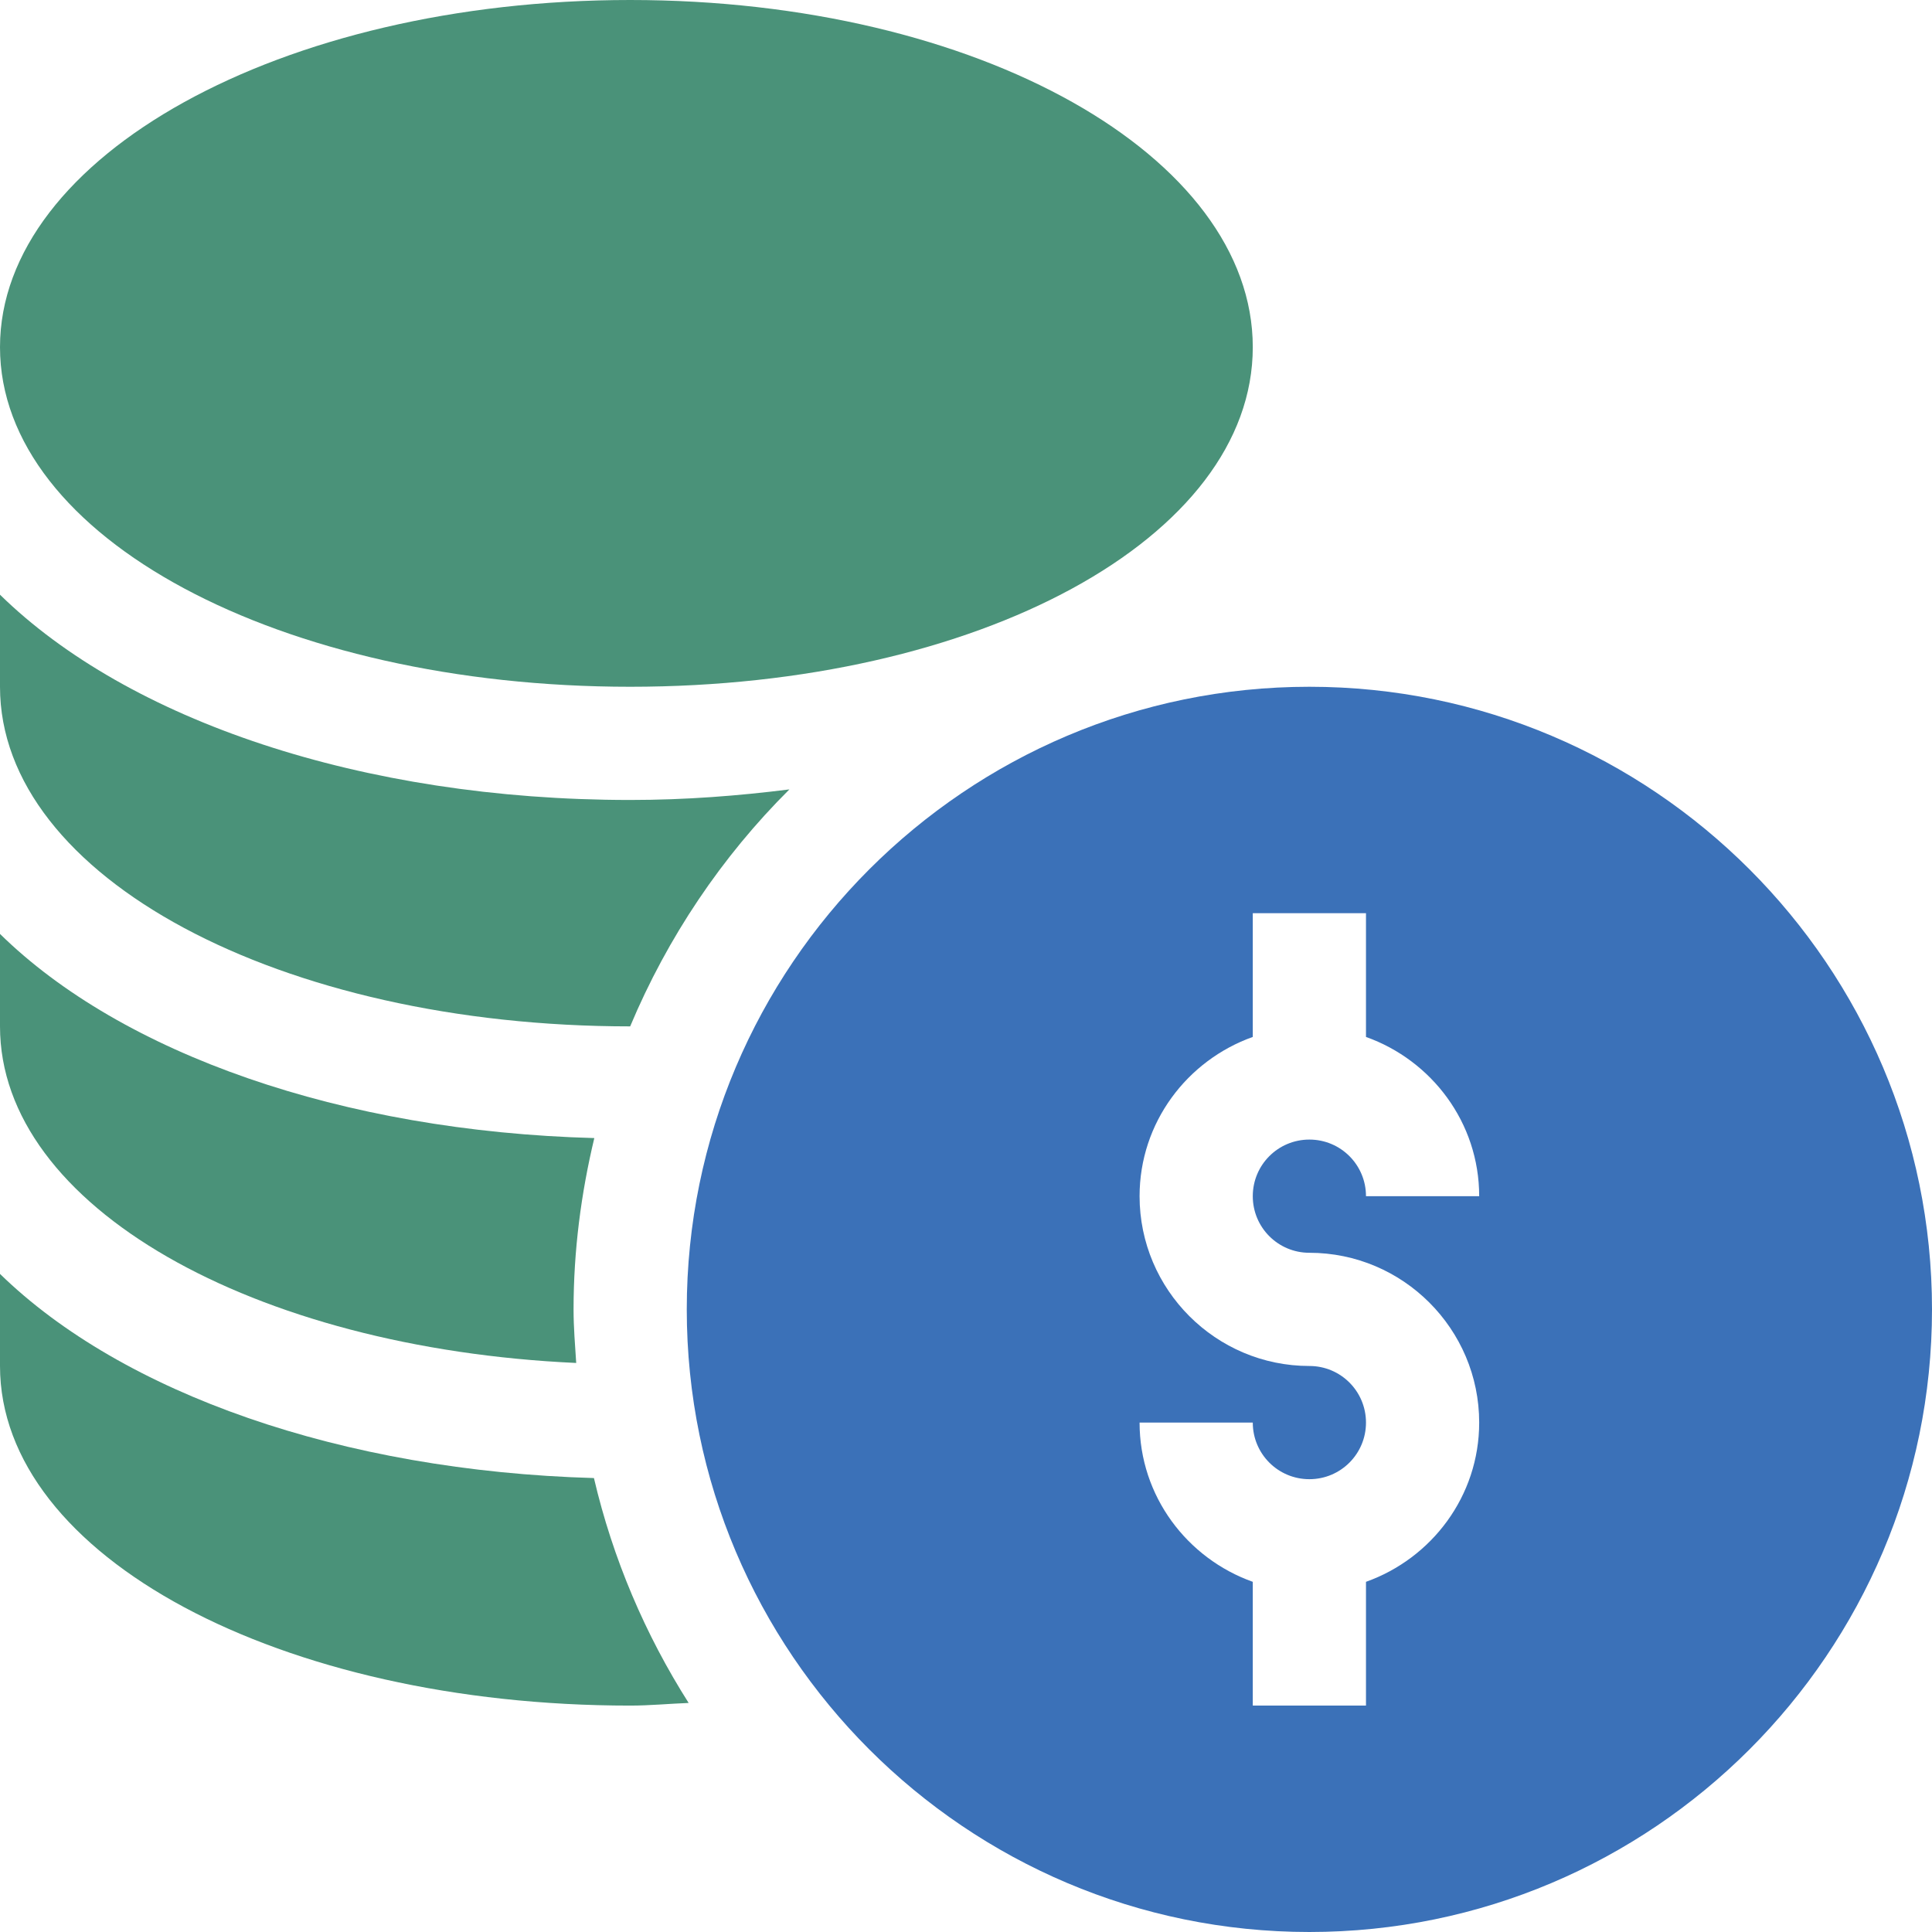 <?xml version="1.0" encoding="utf-8"?>
<!-- Generator: Adobe Illustrator 27.7.0, SVG Export Plug-In . SVG Version: 6.00 Build 0)  -->
<svg version="1.1" id="Layer_1" xmlns="http://www.w3.org/2000/svg" xmlns:xlink="http://www.w3.org/1999/xlink" x="0px" y="0px"
	 viewBox="0 0 512 512" style="enable-background:new 0 0 512 512;" xml:space="preserve">
<style type="text/css">
	.st0{fill:#3B71B8;}
	.st1{fill:#4A9279;}
</style>
<g>
	<path class="st0" d="M347,182c-91,0-165,74-165,165s74,165,165,165s165-74,165-165S438,182,347,182z M347,332c24.8,0,45,20.2,45,45
		c0,19.5-12.6,36-30,42.2V452h-30v-32.8c-17.4-6.2-30-22.7-30-42.2h30c0,8.3,6.7,15,15,15s15-6.7,15-15s-6.7-15-15-15
		c-24.8,0-45-20.2-45-45c0-19.5,12.6-36,30-42.2V242h30v32.8c17.4,6.2,30,22.7,30,42.2h-30c0-8.3-6.7-15-15-15s-15,6.7-15,15
		S338.7,332,347,332z"/>
	<path class="st1" d="M167,182c92.5,0,165-39.5,165-90S259.5,0,167,0S0,41.5,0,92S74.5,182,167,182z"/>
	<path class="st1" d="M0,337.6V362c0,50.5,74.5,90,167,90c5.2,0,10.3-0.5,15.5-0.7c-11.5-18.1-20.1-38.2-25.1-59.6
		C90.5,389.8,32.4,369.2,0,337.6z"/>
	<path class="st1" d="M152.7,361.2c-0.3-4.7-0.7-9.4-0.7-14.2c0-15.6,2-30.8,5.5-45.4c-67-1.8-125.2-22.4-157.5-54.1V272
		C0,319.8,67.3,357.3,152.7,361.2z"/>
	<path class="st1" d="M167,272L167,272c9.9-23.6,24.3-45,42.2-62.8c-13.5,1.7-27.5,2.8-42.2,2.8c-71.2,0-133.1-21.2-167-54.4V182
		C0,232.5,74.5,272,167,272z"/>
</g>
</svg>
